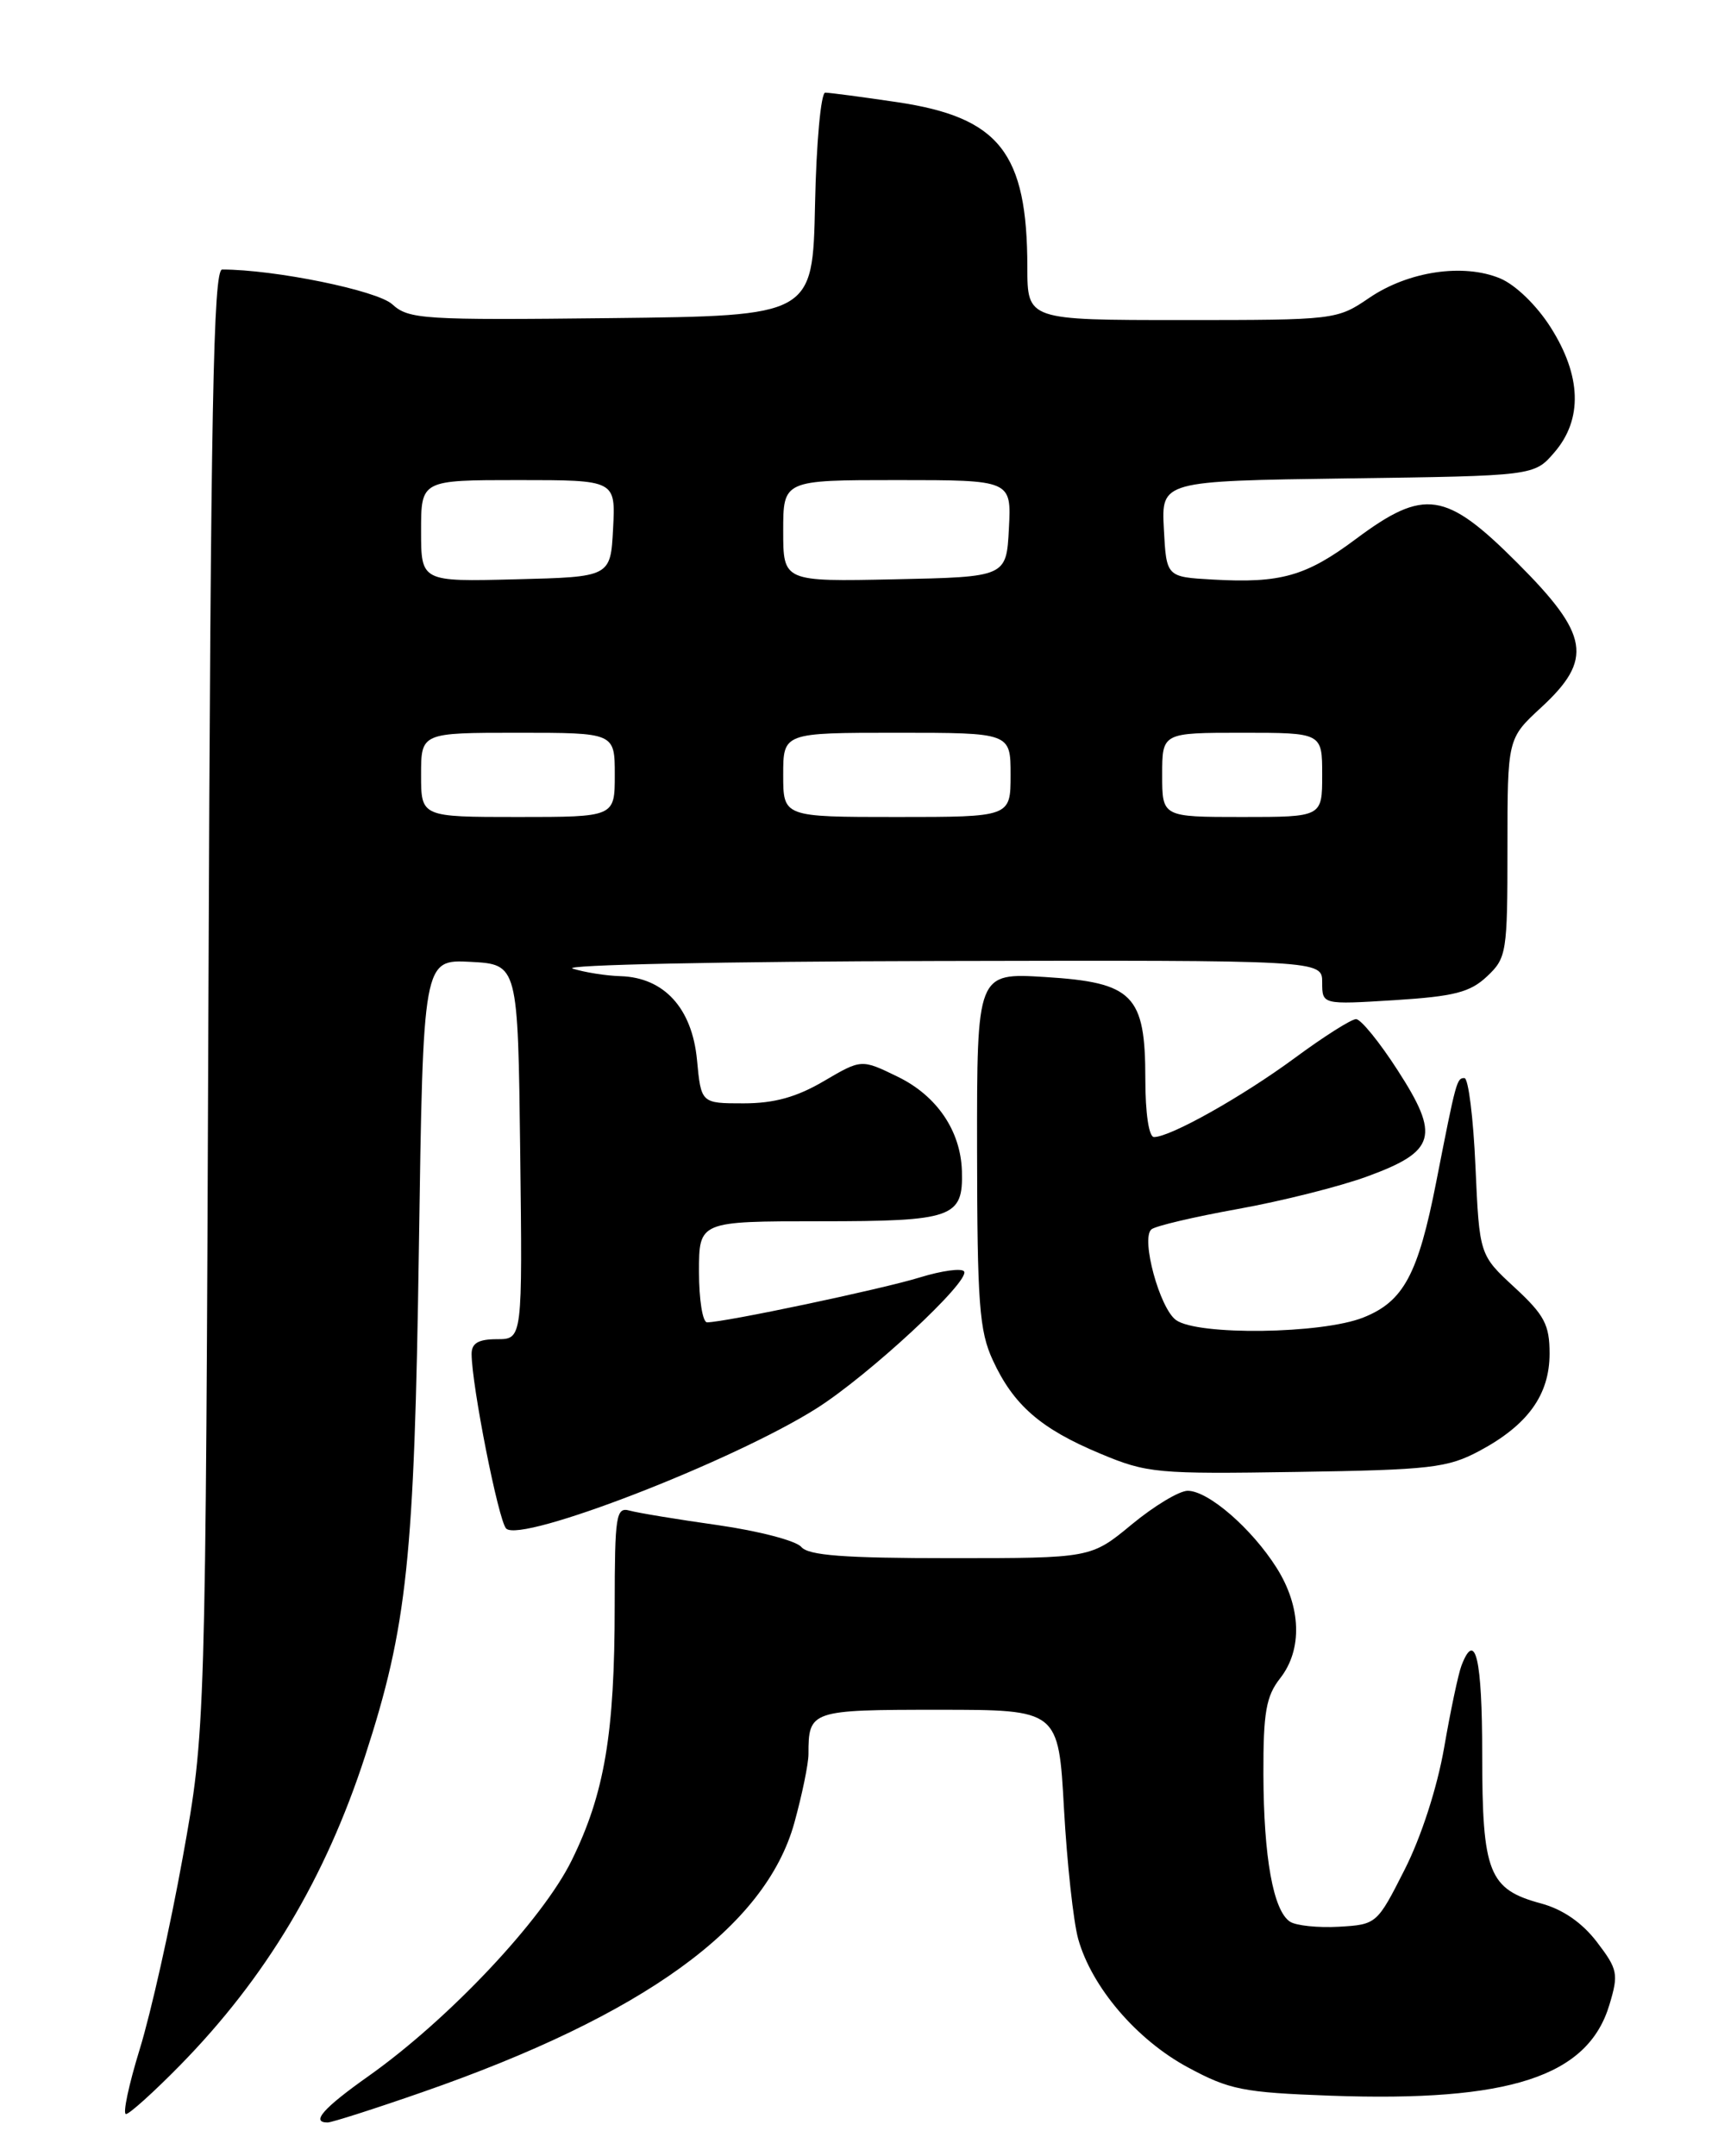 <?xml version="1.0" encoding="UTF-8" standalone="no"?>
<!DOCTYPE svg PUBLIC "-//W3C//DTD SVG 1.1//EN" "http://www.w3.org/Graphics/SVG/1.1/DTD/svg11.dtd" >
<svg xmlns="http://www.w3.org/2000/svg" xmlns:xlink="http://www.w3.org/1999/xlink" version="1.1" viewBox="0 0 204 256">
 <g >
 <path fill="currentColor"
d=" M 50.15 248.40 C 76.43 239.26 90.89 228.80 94.32 216.43 C 95.24 213.10 96.00 209.42 96.00 208.27 C 96.00 203.08 96.23 203.00 111.45 203.00 C 125.69 203.00 125.69 203.00 126.34 214.75 C 126.70 221.21 127.46 228.18 128.03 230.22 C 129.64 235.94 134.96 242.17 141.04 245.45 C 145.99 248.12 147.58 248.44 158.01 248.82 C 179.27 249.58 188.56 246.55 191.11 238.01 C 192.21 234.36 192.10 233.82 189.62 230.57 C 187.87 228.28 185.58 226.70 183.01 226.00 C 176.77 224.32 176.00 222.38 176.00 208.28 C 176.00 196.91 175.19 193.45 173.54 197.75 C 173.17 198.71 172.24 203.10 171.48 207.50 C 170.65 212.26 168.75 218.13 166.78 222.00 C 163.52 228.44 163.45 228.50 158.99 228.76 C 156.52 228.90 153.90 228.63 153.18 228.16 C 151.19 226.86 150.05 220.53 150.02 210.66 C 150.00 203.31 150.34 201.39 152.00 199.27 C 154.68 195.86 154.52 190.79 151.59 186.15 C 148.64 181.48 143.48 177.00 141.03 177.00 C 140.03 177.00 137.04 178.80 134.38 181.00 C 129.54 185.00 129.54 185.00 112.89 185.00 C 100.22 185.00 95.98 184.68 95.14 183.66 C 94.52 182.93 90.08 181.77 85.26 181.08 C 80.44 180.40 75.71 179.62 74.75 179.35 C 73.15 178.91 73.00 179.91 72.99 190.68 C 72.99 205.84 71.78 212.96 67.89 220.87 C 64.41 227.95 53.31 239.73 43.75 246.50 C 38.39 250.29 36.88 252.00 38.90 252.00 C 39.40 252.00 44.46 250.38 50.15 248.40 Z  M 21.37 245.22 C 31.57 234.82 38.63 223.02 43.35 208.50 C 48.36 193.09 49.20 185.10 49.74 148.20 C 50.24 113.91 50.24 113.91 55.87 114.20 C 61.50 114.50 61.50 114.50 61.77 136.75 C 62.04 159.00 62.04 159.00 59.02 159.00 C 56.81 159.00 56.00 159.47 56.00 160.75 C 56.01 164.48 59.19 180.55 60.10 181.48 C 61.84 183.25 87.03 173.50 96.97 167.21 C 103.17 163.28 115.20 152.13 114.48 150.96 C 114.22 150.54 111.86 150.86 109.25 151.66 C 104.77 153.05 86.05 157.00 83.96 157.00 C 83.43 157.00 83.00 154.30 83.00 151.00 C 83.00 145.00 83.00 145.00 97.38 145.00 C 113.17 145.00 114.38 144.57 114.22 139.05 C 114.08 134.27 111.25 130.10 106.60 127.84 C 102.29 125.74 102.29 125.74 97.81 128.37 C 94.57 130.27 91.92 131.00 88.29 131.00 C 83.25 131.00 83.25 131.00 82.76 125.81 C 82.17 119.69 78.85 116.06 73.69 115.90 C 71.94 115.85 69.38 115.44 68.00 115.00 C 66.62 114.56 86.09 114.15 111.25 114.10 C 157.00 114.00 157.00 114.00 157.00 116.64 C 157.00 119.28 157.00 119.28 165.57 118.75 C 172.68 118.30 174.56 117.82 176.57 115.93 C 178.90 113.74 179.00 113.12 179.00 100.67 C 179.00 87.69 179.00 87.69 183.00 84.00 C 189.20 78.28 188.72 75.38 180.17 66.83 C 171.66 58.31 169.13 57.94 161.02 63.98 C 155.08 68.42 152.07 69.27 144.00 68.81 C 138.50 68.50 138.50 68.50 138.20 62.80 C 137.90 57.11 137.90 57.11 160.04 56.80 C 182.18 56.50 182.18 56.50 184.59 53.69 C 187.94 49.79 187.79 44.63 184.13 38.87 C 182.47 36.25 179.95 33.81 178.12 33.05 C 173.75 31.24 167.24 32.21 162.61 35.35 C 158.75 37.98 158.57 38.00 140.36 38.00 C 122.00 38.00 122.00 38.00 121.99 31.75 C 121.98 18.12 118.69 13.94 106.54 12.13 C 102.35 11.51 98.50 11.00 97.99 11.00 C 97.48 11.00 96.93 16.95 96.78 24.25 C 96.50 37.50 96.50 37.50 72.58 37.77 C 50.22 38.02 48.53 37.91 46.58 36.13 C 44.80 34.49 32.62 32.00 26.38 32.00 C 25.33 32.00 25.02 48.42 24.75 118.75 C 24.41 205.50 24.41 205.50 21.70 220.52 C 20.21 228.78 17.91 239.02 16.60 243.27 C 15.29 247.52 14.55 251.00 14.96 251.00 C 15.36 251.00 18.25 248.40 21.37 245.22 Z  M 175.66 172.27 C 181.41 169.20 184.00 165.61 184.00 160.71 C 184.00 157.28 183.39 156.13 179.84 152.85 C 175.67 149.00 175.67 149.00 175.20 138.50 C 174.95 132.73 174.36 128.00 173.89 128.00 C 172.98 128.00 172.91 128.26 170.54 140.34 C 168.39 151.30 166.67 154.52 161.90 156.42 C 157.00 158.39 142.18 158.59 139.63 156.72 C 137.70 155.31 135.46 147.09 136.71 145.97 C 137.14 145.57 141.78 144.48 147.00 143.54 C 152.22 142.60 159.15 140.86 162.40 139.66 C 170.50 136.69 171.01 134.88 165.96 127.07 C 163.81 123.73 161.59 121.00 161.02 121.00 C 160.46 121.00 157.19 123.07 153.75 125.61 C 147.50 130.21 138.98 135.00 137.03 135.00 C 136.42 135.00 136.00 132.18 136.00 128.11 C 136.00 118.11 134.56 116.65 124.09 116.00 C 116.00 115.50 116.00 115.50 116.02 136.50 C 116.04 154.77 116.28 158.02 117.89 161.50 C 120.35 166.83 123.57 169.63 130.63 172.58 C 136.21 174.92 137.36 175.02 154.00 174.76 C 169.86 174.52 171.89 174.28 175.66 172.27 Z  M 50.00 92.00 C 50.00 87.00 50.00 87.00 61.50 87.00 C 73.00 87.00 73.00 87.00 73.00 92.00 C 73.00 97.00 73.00 97.00 61.50 97.00 C 50.00 97.00 50.00 97.00 50.00 92.00 Z  M 93.00 92.00 C 93.00 87.00 93.00 87.00 106.50 87.00 C 120.00 87.00 120.00 87.00 120.00 92.00 C 120.00 97.00 120.00 97.00 106.50 97.00 C 93.00 97.00 93.00 97.00 93.00 92.00 Z  M 138.00 92.00 C 138.00 87.00 138.00 87.00 147.50 87.00 C 157.00 87.00 157.00 87.00 157.00 92.00 C 157.00 97.00 157.00 97.00 147.50 97.00 C 138.00 97.00 138.00 97.00 138.00 92.00 Z  M 50.00 63.03 C 50.00 57.00 50.00 57.00 61.55 57.00 C 73.10 57.00 73.10 57.00 72.80 62.75 C 72.50 68.50 72.50 68.50 61.25 68.78 C 50.00 69.07 50.00 69.07 50.00 63.03 Z  M 93.00 63.03 C 93.00 57.00 93.00 57.00 106.55 57.00 C 120.10 57.00 120.10 57.00 119.80 62.75 C 119.50 68.50 119.50 68.50 106.25 68.78 C 93.00 69.06 93.00 69.06 93.00 63.03 Z "/>
</g>
</svg>